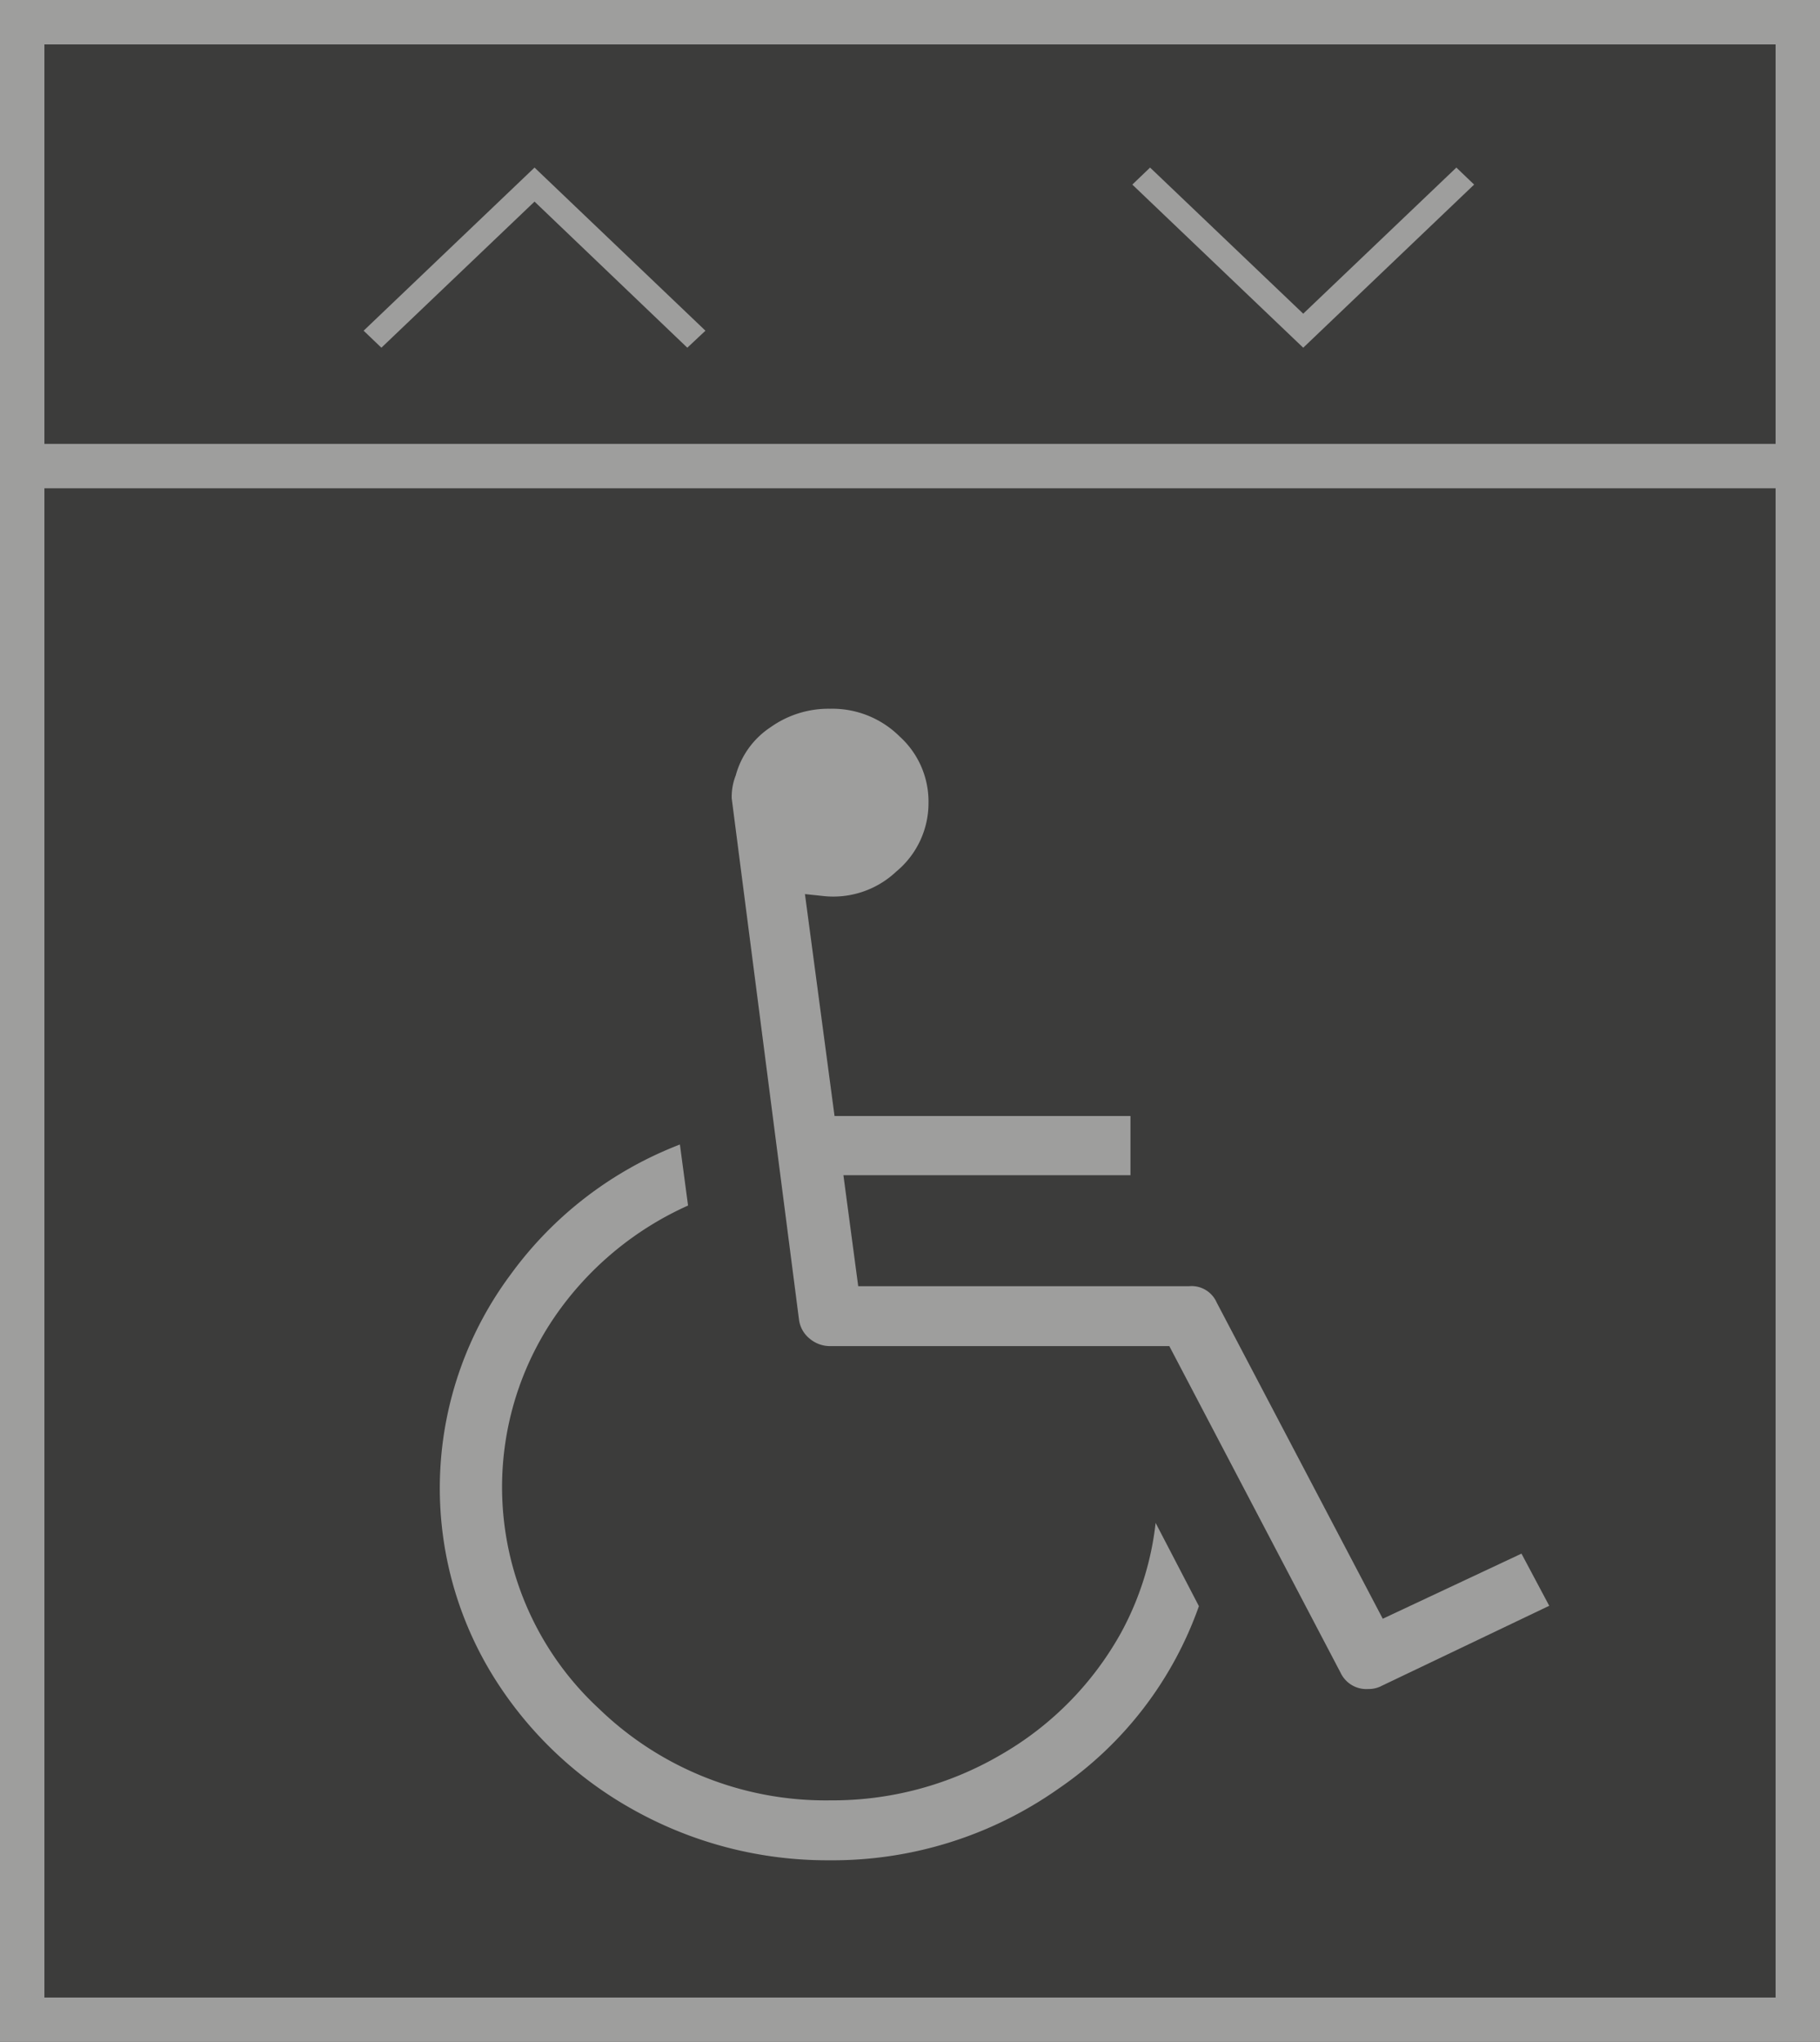 <svg id="Capa_1" data-name="Capa 1" xmlns="http://www.w3.org/2000/svg" viewBox="0 0 49.2 55.2"><defs><style>.cls-1{fill:#3c3c3b;}.cls-2{opacity:0.5;}.cls-3{fill:#fff;}</style></defs><title>iconos</title><rect class="cls-1" x="-1241.9" y="-704.98" width="1923" height="900"/><g class="cls-2"><polygon class="cls-3" points="14.45 5.45 18.58 9.4 19.07 8.94 14.45 4.53 9.83 8.94 10.31 9.4 14.45 5.45"/><polygon class="cls-3" points="39.85 4.99 39.37 4.53 35.23 8.48 31.09 4.53 30.61 4.99 35.23 9.4 39.85 4.99"/><path class="cls-3" d="M30.31,44.13a8.63,8.63,0,0,1-3.26,3.31,9,9,0,0,1-4.6,1.23,8.81,8.81,0,0,1-6.26-2.48A8.16,8.16,0,0,1,15,35.59a8.68,8.68,0,0,1,3.6-3l-.22-1.65a10.17,10.17,0,0,0-4.58,3.52,9.67,9.67,0,0,0-.5,10.8,10.39,10.39,0,0,0,3.85,3.68,10.74,10.74,0,0,0,5.27,1.35,10.6,10.6,0,0,0,6.2-1.94,10,10,0,0,0,3.79-4.93l-1.17-2.25A8.08,8.08,0,0,1,30.31,44.13Z"/><path class="cls-3" d="M37.38,43.76l-4.49-8.55a.74.74,0,0,0-.74-.44H23.2l-.4-3h7.76v-1.6h-8l-.8-6,.47.05a2.48,2.48,0,0,0,2-.66,2.4,2.4,0,0,0,.87-1.86,2.37,2.37,0,0,0-.78-1.79,2.58,2.58,0,0,0-1.88-.75,2.7,2.7,0,0,0-1.61.5,2.27,2.27,0,0,0-.94,1.3,1.59,1.59,0,0,0-.11.62l1.82,14.1a.79.79,0,0,0,.29.51.85.85,0,0,0,.55.2h9.17l4.63,8.83a.77.77,0,0,0,.75.44.75.75,0,0,0,.37-.09l4.52-2.16L41.13,42Z"/><path class="cls-3" d="M0,0V55.2H49.2V0ZM48,1.2V12H1.2V1.2ZM1.2,54V13.2H48V54Z"/></g></svg>